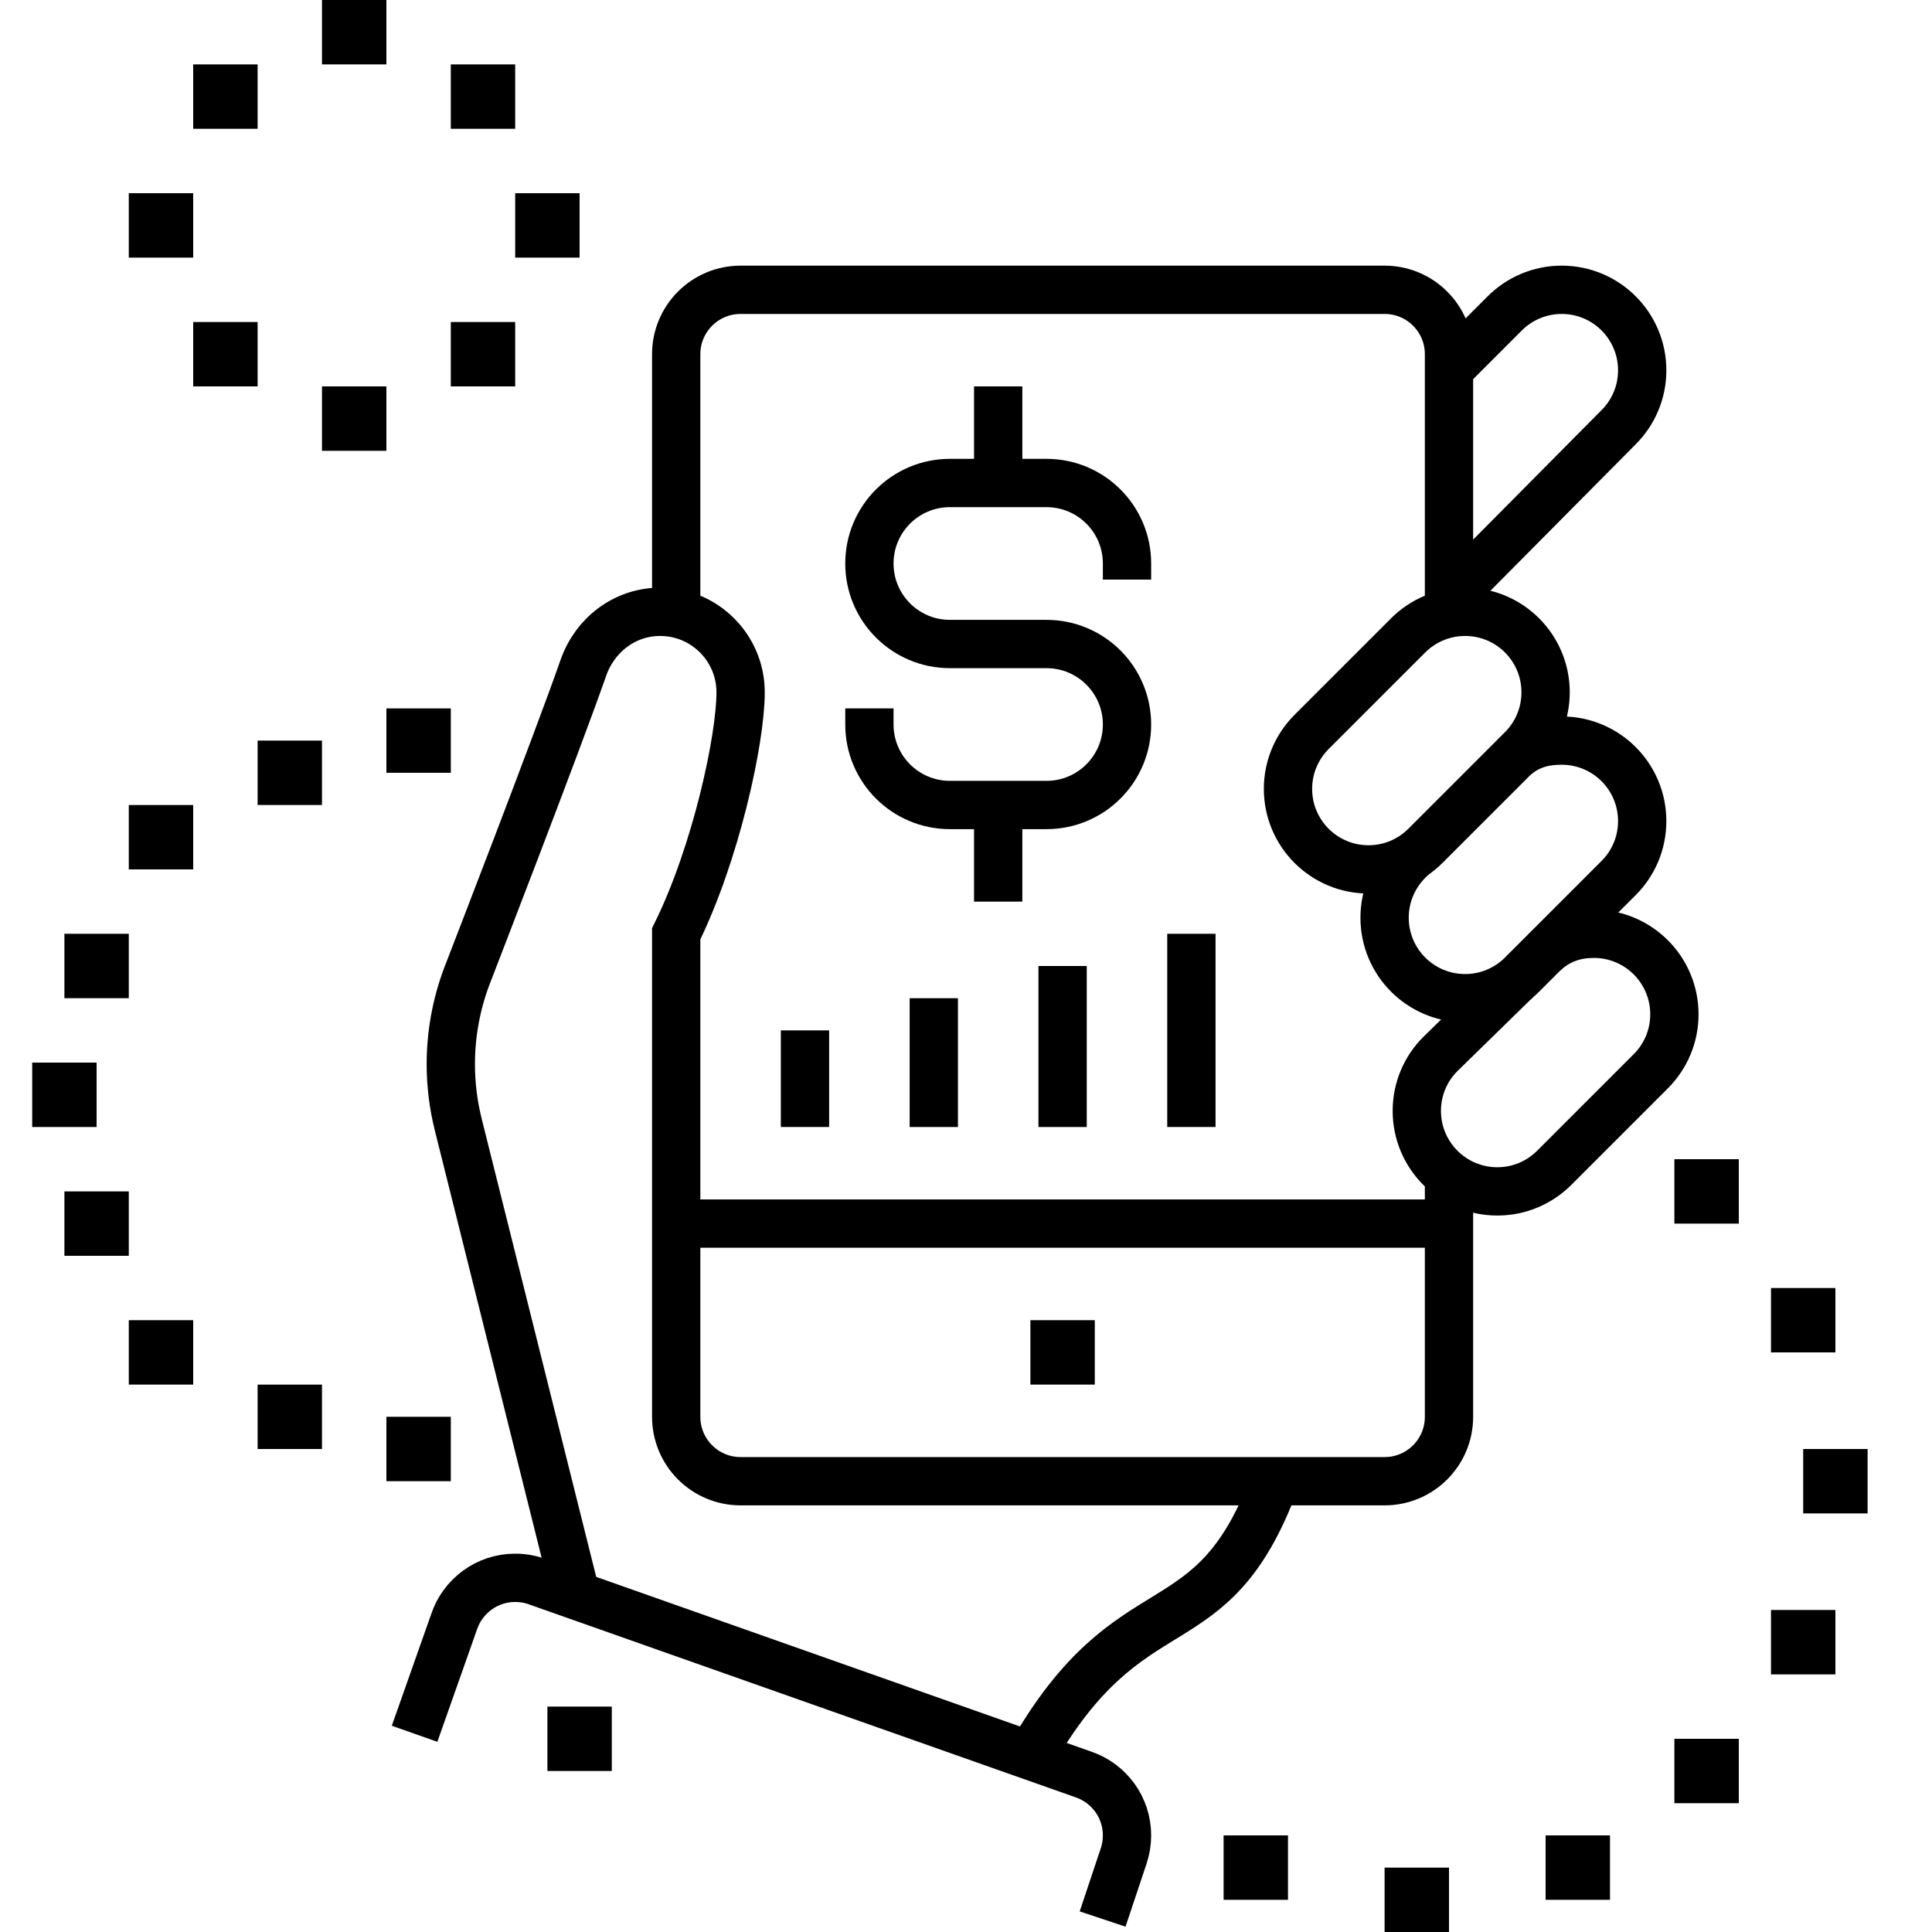 <svg width="80" height="80" viewBox="0 0 80 80" fill="none" xmlns="http://www.w3.org/2000/svg">
<g clip-path="url(#clip0_324_118)">
<path d="M28 50.666H60" stroke="black" stroke-width="2" stroke-miterlimit="10"/>
<path d="M60 25.401V14.667C60 13.193 58.807 12 57.333 12H30.667C29.193 12 28 13.193 28 14.667V25.4" stroke="black" stroke-width="2" stroke-miterlimit="10"/>
<path d="M45.657 79.463L46.531 76.844C46.619 76.579 46.667 76.295 46.667 76C46.667 74.838 45.925 73.85 44.888 73.486L22.281 65.507C21.987 65.395 21.667 65.334 21.333 65.334C20.156 65.334 19.156 66.097 18.803 67.156L17.167 71.792" stroke="black" stroke-width="2" stroke-miterlimit="10"/>
<path d="M42.677 72.706C46.867 65.336 50.16 68.445 52.791 61.334" stroke="black" stroke-width="2" stroke-miterlimit="10"/>
<path d="M25.333 70.666H22.667V73.333H25.333V70.666Z" fill="black"/>
<path d="M58.507 35.445L58.309 35.642C57.707 36.245 57.333 37.08 57.333 38C57.333 39.841 58.825 41.333 60.667 41.333C61.587 41.333 62.42 40.96 63.024 40.357L67.024 36.357C67.627 35.755 68 34.921 68 34C68 32.158 66.508 30.666 64.667 30.666C63.987 30.666 63.315 30.8 62.681 31.366" stroke="black" stroke-width="2" stroke-miterlimit="10"/>
<path d="M59.024 35.024L63.024 31.024C63.627 30.422 64 29.588 64 28.667C64 26.826 62.508 25.334 60.667 25.334C59.747 25.334 58.913 25.707 58.309 26.309L54.309 30.309C53.707 30.912 53.333 31.747 53.333 32.667C53.333 34.508 54.825 36 56.667 36C57.587 36 58.42 35.627 59.024 35.024Z" stroke="black" stroke-width="2" stroke-miterlimit="10"/>
<path d="M62.777 40.58L59.643 43.644C59.04 44.245 58.667 45.08 58.667 46C58.667 47.841 60.159 49.333 62 49.333C62.92 49.333 63.753 48.96 64.357 48.357L68.357 44.357C68.96 43.755 69.333 42.921 69.333 42C69.333 40.158 67.841 38.666 66 38.666C65.32 38.666 64.616 38.834 63.947 39.433" stroke="black" stroke-width="2" stroke-miterlimit="10"/>
<path d="M23.848 66.06L18.975 46.566C18.771 45.747 18.667 44.907 18.667 44.064C18.667 42.819 18.892 41.584 19.332 40.419C19.332 40.419 23.033 30.868 24.159 27.645C24.624 26.315 25.848 25.334 27.333 25.334C29.175 25.334 30.667 26.826 30.667 28.667C30.667 30.616 29.645 35.334 28 38.667V58.667C28 60.14 29.193 61.334 30.667 61.334H57.333C58.807 61.334 60 60.14 60 58.667V48.66" stroke="black" stroke-width="2" stroke-miterlimit="10"/>
<path d="M60 24.771L67.023 17.691C67.627 17.088 68 16.255 68 15.333C68 13.492 66.508 12 64.667 12C63.747 12 62.913 12.373 62.309 12.976L60 15.285" stroke="black" stroke-width="2" stroke-miterlimit="10"/>
<path d="M33.333 42.666V46.666" stroke="black" stroke-width="2" stroke-miterlimit="10"/>
<path d="M38.667 41.334V46.667" stroke="black" stroke-width="2" stroke-miterlimit="10"/>
<path d="M44 40V46.667" stroke="black" stroke-width="2" stroke-miterlimit="10"/>
<path d="M49.333 38.666V46.666" stroke="black" stroke-width="2" stroke-miterlimit="10"/>
<path d="M60 77.334H57.333V80H60V77.334Z" fill="black"/>
<path d="M53.333 76H50.667V78.667H53.333V76Z" fill="black"/>
<path d="M66.667 76H64V78.667H66.667V76Z" fill="black"/>
<path d="M45.333 54.666H42.667V57.333H45.333V54.666Z" fill="black"/>
<path d="M72 48H69.333V50.667H72V48Z" fill="black"/>
<path d="M77.333 60H74.667V62.667H77.333V60Z" fill="black"/>
<path d="M76 53.334H73.333V56H76V53.334Z" fill="black"/>
<path d="M72 72H69.333V74.667H72V72Z" fill="black"/>
<path d="M76 66.666H73.333V69.333H76V66.666Z" fill="black"/>
<path d="M8 54.666H5.333V57.333H8V54.666Z" fill="black"/>
<path d="M13.333 57.334H10.667V60H13.333V57.334Z" fill="black"/>
<path d="M18.667 58.666H16V61.333H18.667V58.666Z" fill="black"/>
<path d="M5.333 49.334H2.667V52H5.333V49.334Z" fill="black"/>
<path d="M4 44H1.333V46.667H4V44Z" fill="black"/>
<path d="M8 33.334H5.333V36H8V33.334Z" fill="black"/>
<path d="M13.333 30.666H10.667V33.333H13.333V30.666Z" fill="black"/>
<path d="M5.333 38.666H2.667V41.333H5.333V38.666Z" fill="black"/>
<path d="M18.667 29.334H16V32H18.667V29.334Z" fill="black"/>
<path d="M16 0H13.333V2.667H16V0Z" fill="black"/>
<path d="M21.333 2.667H18.667V5.333H21.333V2.667Z" fill="black"/>
<path d="M8 8H5.333V10.667H8V8Z" fill="black"/>
<path d="M24 8H21.333V10.667H24V8Z" fill="black"/>
<path d="M16 16H13.333V18.667H16V16Z" fill="black"/>
<path d="M10.667 13.334H8V16H10.667V13.334Z" fill="black"/>
<path d="M21.333 13.334H18.667V16H21.333V13.334Z" fill="black"/>
<path d="M10.667 2.667H8V5.333H10.667V2.667Z" fill="black"/>
<path d="M36 29.333V30C36 31.841 37.492 33.333 39.333 33.333H43.333C45.175 33.333 46.667 31.841 46.667 30C46.667 28.159 45.175 26.667 43.333 26.667H39.333C37.492 26.667 36 25.175 36 23.333C36 21.492 37.492 20 39.333 20H43.333C45.175 20 46.667 21.492 46.667 23.333V24" stroke="black" stroke-width="2" stroke-miterlimit="10"/>
<path d="M41.333 33.334V37.334" stroke="black" stroke-width="2" stroke-miterlimit="10"/>
<path d="M41.333 20V16" stroke="black" stroke-width="2" stroke-miterlimit="10"/>
</g>
<defs>
<clipPath id="clip0_324_118">
<rect width="80" height="80" fill="white"/>
</clipPath>
</defs>
</svg>
